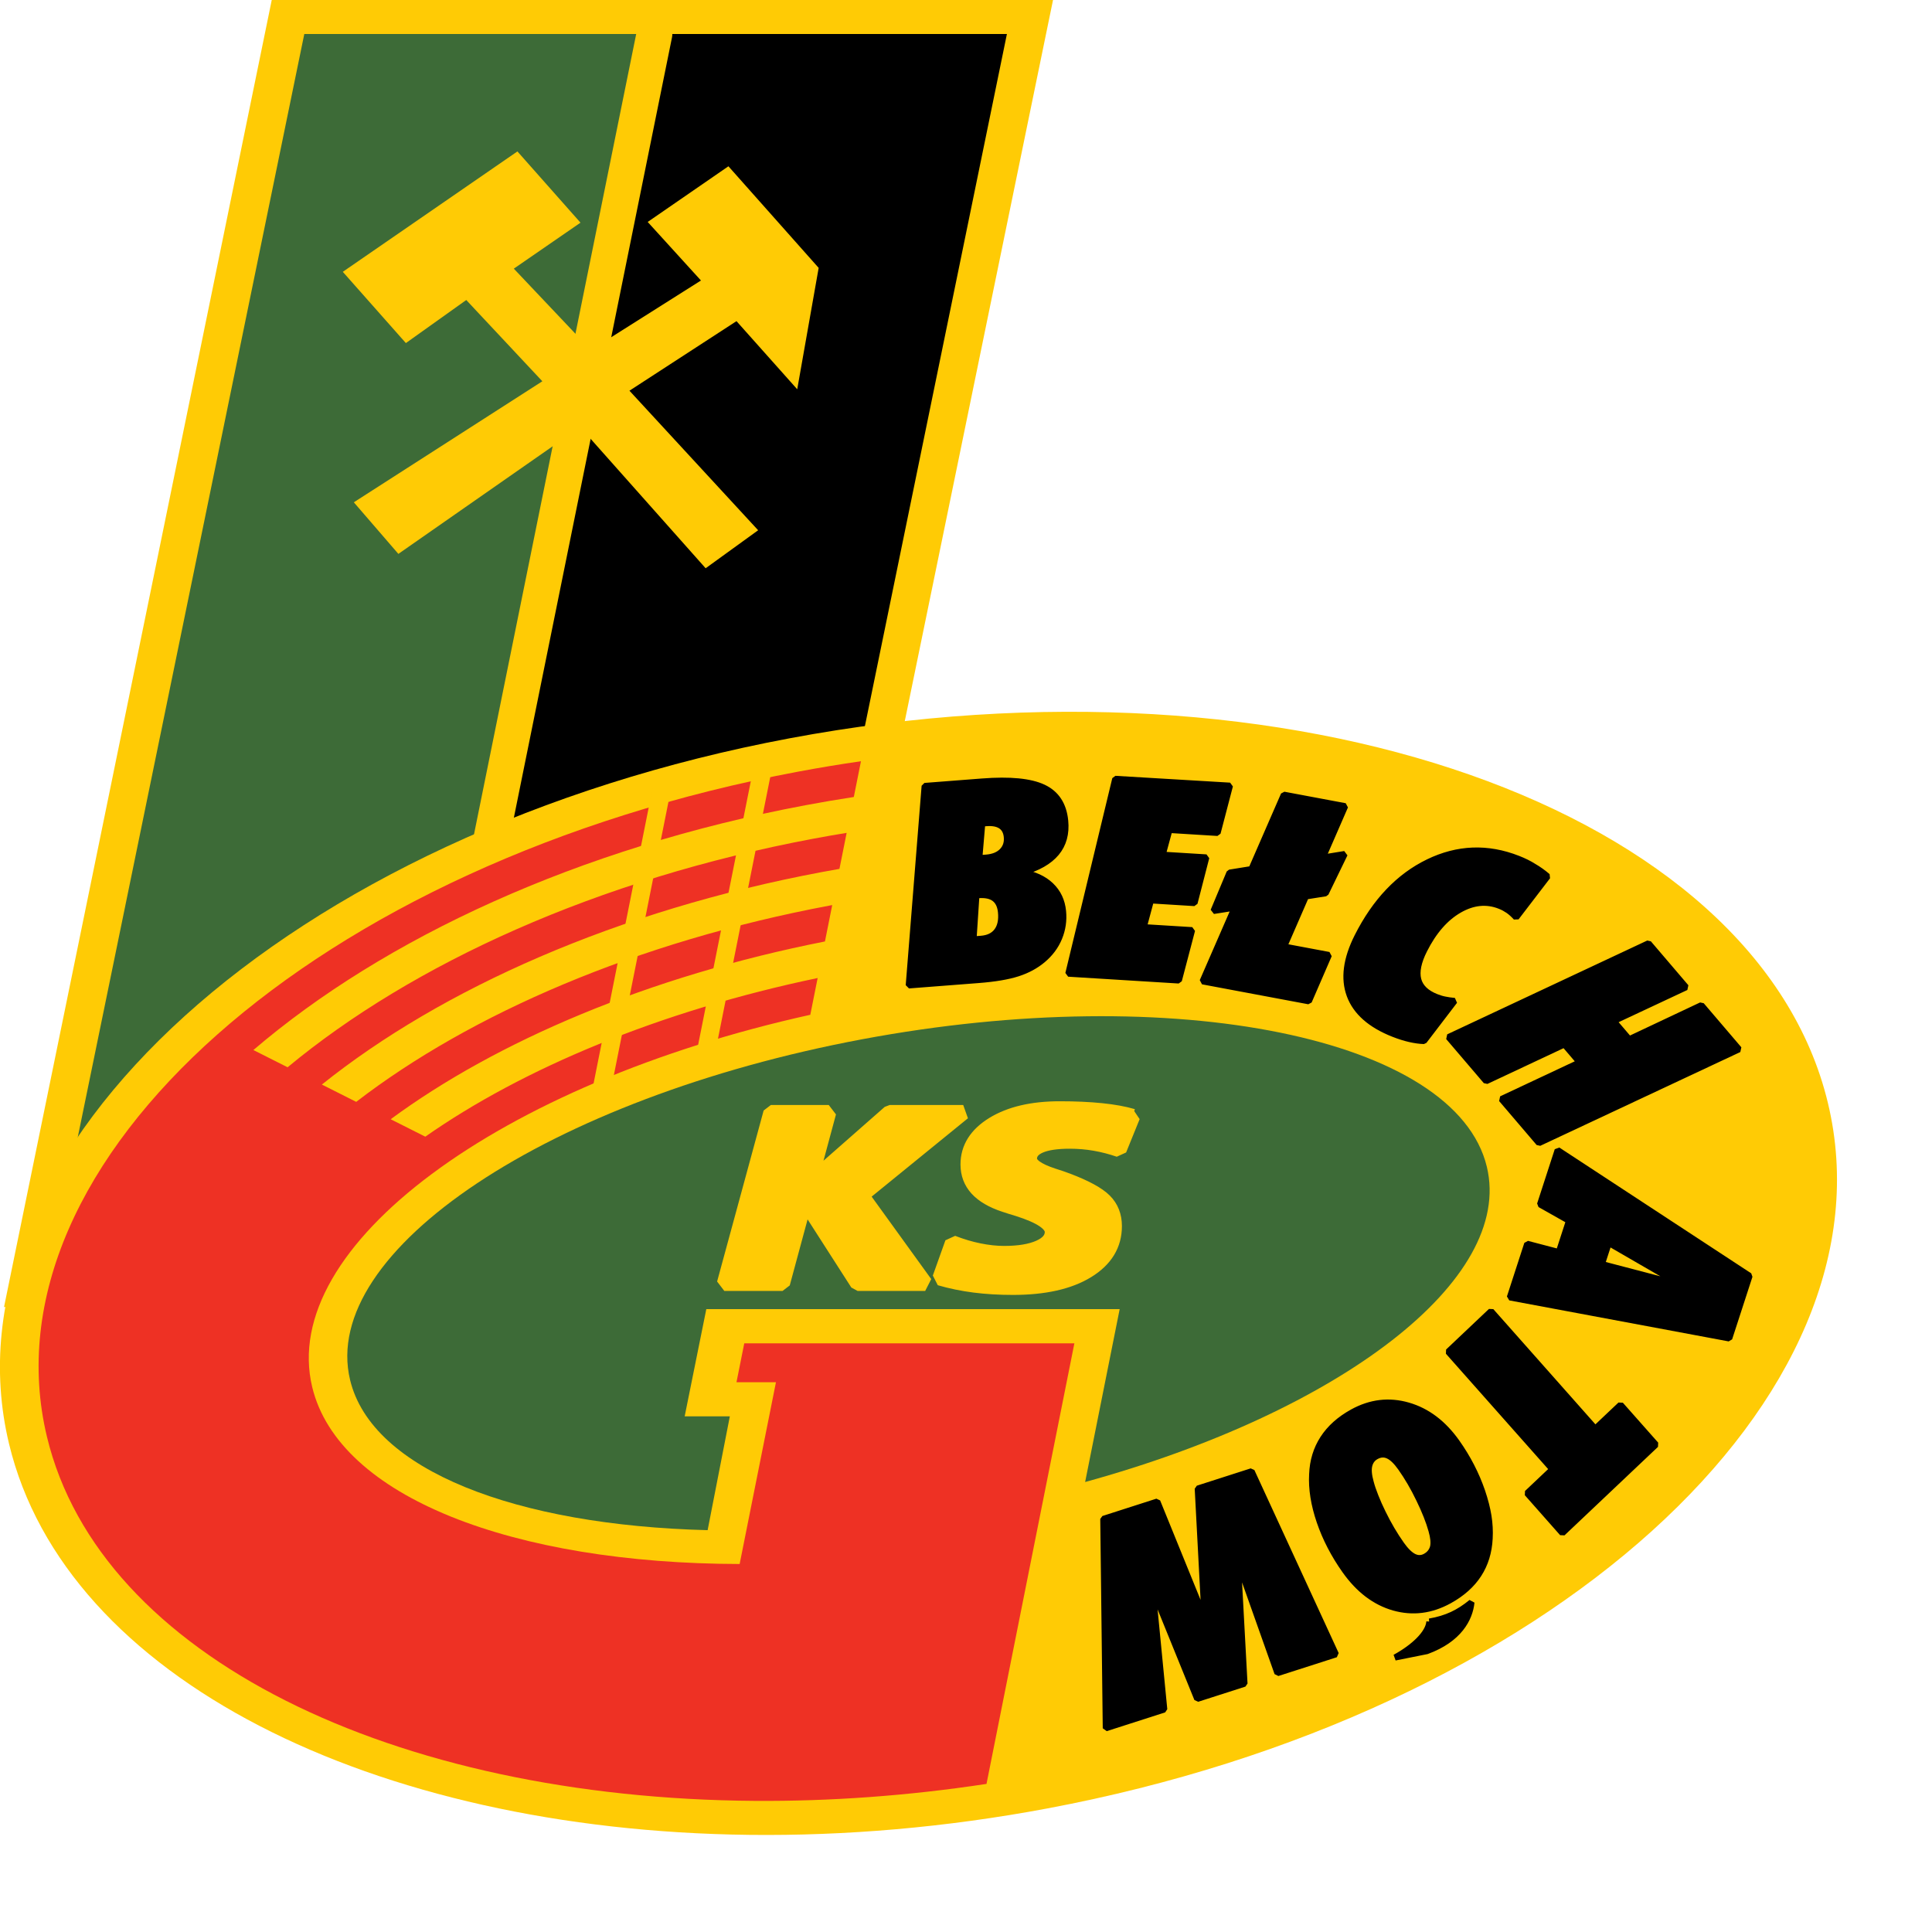 <svg height="1000" viewBox="0 0 1000 1000" width="1000" xmlns="http://www.w3.org/2000/svg"><g transform="matrix(2.741 0 0 2.741 -195.016 -665.712)"><path d="M 270.004 242.838 L 225.78 457.964 L 71.904 489.709 L 122.47 242.838 Z" fill="#ffcb05"/><path d="m 148.739 476.901 l -66.162 -3.434 l 46.032 -224.172 h 66.132 z" fill="#3d6b37"/><path d="M 261.288 249.295 L 213.894 480.284 L 148.738 476.901 L 194.74 249.295 Z"/><path d="m 190.01 316.652 l 24.302 26.35 l -9.914 7.177 l -23.692 -26.658 l -34.331 23.946 l -8.413 -9.743 l 35.6 -22.854 l -14.368 -15.344 l -11.403 8.132 l -11.91 -13.455 l 32.972 -22.735 l 11.911 13.453 l -12.592 8.683 l 14.557 15.375 l 20.784 -13.138 l -10.058 -11.056 l 15.244 -10.512 l 17.041 19.186 l -4.048 22.923 l -11.469 -12.864 z" fill="#ffcb05"/><path d="M 147.996 479.899 L 194.73 249.295 Z" style="fill:none;stroke:#ffcb05;stroke-width:6.753;stroke-linecap:round;stroke-linejoin:round;stroke-miterlimit:1"/><path d="M 416.313 451.114 C 402.91 395.464 314.835 364.545 220.252 382.29 C 125.67 400.034 59.459 459.893 72.862 515.545 c 10.68 44.346 68.776 72.988 139.799 73.815 c 18.104 .211 37.047 -1.386 56.259 -4.989 c 94.585 -17.745 160.796 -77.605 147.393 -133.257 z" fill="#ffcb05"/><path d="m 80.018 514.203 c 10.021 41.617 65.612 68.283 133.702 68.739 c 14.132 .094 28.802 -.94 43.715 -3.204 v 0 l 16.593 -83.198 h -62.337 l -1.471 7.351 h 7.455 l -6.856 34.321 v 0 c -42.68 -.079 -75.707 -12.616 -80.714 -33.405 c -6.405 -26.595 35.301 -57.314 94.056 -70.307 v 0 l 1.387 -6.943 v 0 c -29.851 6.242 -55.703 17.084 -74.09 29.96 v 0 l -6.538 -3.294 v 0 c 20.033 -14.756 48.752 -27.009 82.007 -33.57 v 0 l 1.372 -6.868 v 0 c -.146 .028 -.294 .053 -.441 .08 c -36.472 6.842 -67.88 20.474 -89.444 37.079 v 0 l -6.486 -3.269 v 0 c 22.599 -18.098 55.768 -32.876 94.409 -40.125 c 1.111 -.209 2.221 -.407 3.328 -.601 v 0 l 1.359 -6.8 v 0 c -2.066 .339 -4.134 .696 -6.208 1.085 c -40.804 7.654 -75.73 23.581 -99.36 43.178 v 0 l -6.459 -3.255 v 0 c 24.656 -21.101 61.337 -38.179 104.298 -46.238 c 3.038 -.569 6.065 -1.082 9.083 -1.546 v 0 l 1.349 -6.752 v 0 c -3.967 .573 -7.953 1.234 -11.952 1.984 C 131.132 405.608 67.452 462.03 80.018 514.203 Z" fill="#ee3124"/><path d="m 351.915 463.194 c 5.149 21.385 -27.728 46.281 -75.857 59.537 v 0 l 6.523 -32.647 h -78.057 l -4.086 20.247 h 8.529 l -4.193 21.493 v 0 c -36.217 -.913 -63.412 -11.321 -67.515 -28.361 c -5.864 -24.348 37.567 -53.25 96.682 -64.339 c 59.115 -11.089 112.111 -.276 117.974 24.07 z" fill="#3d6b37"/><path d="m 216.712 452.947 h 10.934 l -3.571 13.252 l 15.075 -13.252 h 13.887 l -19.216 15.637 l 12.033 16.654 h -12.76 l -9.976 -15.542 l -4.201 15.542 h -10.993 z m 68.332 .726 l -2.553 6.295 v 0 c -1.485 -.513 -3.006 -.908 -4.565 -1.182 c -1.56 -.273 -3.148 -.407 -4.773 -.407 c -2.472 0 -4.358 .285 -5.648 .849 c -1.3 .571 -1.945 1.391 -1.945 2.466 c 0 1.152 1.47 2.217 4.409 3.184 c 1.158 .365 2.086 .679 2.785 .953 c 3.398 1.292 5.722 2.56 6.97 3.811 c 1.246 1.244 1.869 2.833 1.869 4.757 c 0 3.532 -1.714 6.341 -5.143 8.441 c -3.43 2.1 -8.106 3.147 -14.023 3.147 c -2.59 0 -5.009 -.145 -7.259 -.431 c -2.256 -.291 -4.432 -.733 -6.539 -1.344 v 0 l 2.375 -6.654 v 0 c 1.722 .668 3.406 1.168 5.061 1.5 c 1.649 .332 3.216 .5 4.685 .5 c 2.783 0 4.996 -.366 6.636 -1.093 c 1.64 -.727 2.463 -1.71 2.463 -2.949 c 0 -1.547 -2.152 -3.001 -6.465 -4.369 c -.579 -.163 -1.054 -.308 -1.417 -.431 c -.541 -.161 -.914 -.284 -1.107 -.36 c -2.338 -.773 -4.075 -1.792 -5.217 -3.049 c -1.136 -1.256 -1.709 -2.769 -1.709 -4.542 c 0 -3.107 1.596 -5.637 4.781 -7.592 c 3.191 -1.955 7.379 -2.932 12.56 -2.932 c 2.917 0 5.538 .117 7.854 .354 c 2.323 .236 4.29 .595 5.915 1.078 z" fill="#ffcb05" stroke="#ffcb05" stroke-miterlimit="1" stroke-width="2.822"/><path d="M 215.569 385.963 L 204.229 442.726" fill="none" stroke="#ffcb05" stroke-miterlimit="1" stroke-width="3.447"/><path d="M 196.32 390.776 L 184.227 451.31" fill="none" stroke="#ffcb05" stroke-miterlimit="1" stroke-width="3.447"/><path d="m 242.752 428.952 l 3.003 -37.662 l 10.871 -.84 v 0 c 5.247 -.405 9.09 -.03 11.541 1.124 c 2.448 1.152 3.824 3.243 4.125 6.278 c .241 2.429 -.315 4.455 -1.665 6.082 c -1.348 1.621 -3.496 2.848 -6.433 3.673 c 2.26 .37 4.062 1.201 5.399 2.477 c 1.34 1.281 2.102 2.904 2.294 4.85 c .172 1.746 -.068 3.432 -.735 5.045 c -.665 1.613 -1.712 2.997 -3.118 4.171 c -1.292 1.081 -2.843 1.931 -4.687 2.529 c -1.837 .594 -4.31 1.014 -7.424 1.255 v 0 z m 60.574 -21.291 l 4.136 -.669 l 6.12 -14.05 l 11.58 2.172 l -4.221 9.7 l 4.135 -.669 l -3.593 7.411 l -3.731 .588 l -4.124 9.476 l 8.465 1.588 l -3.788 8.741 l -20.072 -3.765 l 6.063 -13.919 l -4.001 .63 z m -48.342 12.522 l .614 .031 l .804 -.061 v 0 c 1.366 -.105 2.372 -.597 3.021 -1.475 c .648 -.877 .896 -2.064 .746 -3.569 c -.115 -1.171 -.526 -2.021 -1.226 -2.556 c -.699 -.532 -1.727 -.747 -3.07 -.643 v 0 l -.346 .027 z m 1.094 -15.311 l .499 .014 l .805 -.062 v 0 c 1.306 -.102 2.314 -.507 3.009 -1.224 c .695 -.716 .985 -1.619 .877 -2.713 c -.095 -.944 -.465 -1.633 -1.12 -2.065 c -.65 -.431 -1.569 -.602 -2.742 -.511 v 0 l -.406 .031 l -.37 .029 z m 16.808 21.86 l 8.862 -36.784 l 21.657 1.288 l -2.332 8.92 l -9.098 -.561 l -1.269 4.68 l 8.233 .508 l -2.222 8.62 l -8.232 -.508 l -1.359 5.061 l 9.127 .564 l -2.497 9.5 z m 84.565 -10.602 c -.498 -.555 -.996 -1 -1.481 -1.341 c -.268 -.176 -.514 -.331 -.751 -.459 c -.228 -.125 -.516 -.26 -.873 -.401 c -2.499 -.982 -5.056 -.721 -7.665 .788 c -2.61 1.508 -4.807 4.03 -6.587 7.561 c -1.13 2.24 -1.504 4.09 -1.138 5.55 c .377 1.457 1.514 2.564 3.414 3.311 c .211 .082 .45 .169 .716 .253 c .255 .086 .538 .155 .823 .216 c .289 .056 .585 .109 .901 .161 c .317 .046 .653 .086 1.018 .121 v 0 l -5.779 7.564 v 0 c -.837 -.028 -1.732 -.151 -2.697 -.373 c -.967 -.222 -1.982 -.542 -3.058 -.965 c -4.338 -1.705 -7.096 -4.134 -8.271 -7.287 c -1.172 -3.158 -.691 -6.856 1.45 -11.103 c 3.367 -6.671 7.83 -11.359 13.381 -14.051 c 5.551 -2.692 11.198 -2.907 16.943 -.649 c 1.145 .449 2.132 .938 2.964 1.472 c .898 .518 1.776 1.142 2.631 1.873 v 0 z m -12.774 22.582 l 37.776 -17.715 l 7.084 8.298 l -13.662 6.4 l 2.924 3.425 l 13.636 -6.432 l 7.105 8.324 l -37.78 17.709 l -7.088 -8.302 l 14.772 -6.936 l -2.889 -3.384 l -14.773 6.936 z m 20.615 21.338 l 36.234 23.753 l -3.837 11.809 l -41.435 -7.745 l 3.288 -10.12 l 5.966 1.565 l 1.921 -5.914 l -5.47 -3.086 z m 9.655 17.536 l -1.299 3.999 l 15.007 3.933 z m -30.33 20.538 l 8.094 -7.661 l 19.674 22.2 l 4.786 -4.528 l 6.671 7.538 l -17.658 16.712 l -6.666 -7.544 l 4.774 -4.518 z m -8.952 21.923 c -.836 -1.181 -1.624 -1.949 -2.371 -2.286 c -.741 -.346 -1.506 -.302 -2.292 .131 c -.671 .37 -1.102 .947 -1.288 1.72 c -.192 .778 -.102 1.831 .266 3.154 c .195 .756 .494 1.647 .9 2.664 c .404 1.027 .867 2.065 1.388 3.12 c 1.068 2.187 2.237 4.171 3.504 5.963 c .829 1.168 1.611 1.941 2.357 2.316 c .743 .368 1.476 .357 2.193 -.038 c .754 -.415 1.234 -1.021 1.444 -1.823 c .165 -.754 .072 -1.774 -.297 -3.06 c -.473 -1.704 -1.249 -3.667 -2.325 -5.886 c -1.067 -2.223 -2.23 -4.211 -3.479 -5.975 z m -9.109 -10.51 c 3.386 -1.867 6.877 -2.29 10.473 -1.258 c 3.595 1.031 6.663 3.341 9.211 6.939 c 2.073 2.928 3.668 6.02 4.782 9.259 c .563 1.671 .964 3.223 1.196 4.652 c .229 1.432 .306 2.846 .228 4.255 c -.128 2.584 -.822 4.849 -2.093 6.804 c -1.264 1.954 -3.113 3.6 -5.532 4.933 c -3.417 1.884 -6.909 2.322 -10.468 1.316 c -3.558 -1.014 -6.63 -3.344 -9.217 -6.998 c -2.093 -2.955 -3.689 -6.037 -4.787 -9.24 c -1.092 -3.199 -1.568 -6.175 -1.418 -8.925 c .096 -2.529 .781 -4.78 2.057 -6.755 c 1.276 -1.976 3.13 -3.638 5.568 -4.982 z m -3.141 45.731 l -11.042 3.547 l -7.469 -21.076 l 1.247 23.076 l -8.926 2.867 l -8.44 -20.773 l 2.216 22.772 l -11.04 3.547 l -.471 -39.53 l 10.199 -3.276 l 8.923 21.944 l -1.287 -24.396 l 10.17 -3.267 z m 17.656 -6.186 c -.168 2.233 -2.948 4.846 -6.492 6.783 v 0 l 6.004 -1.202 v 0 c 6.074 -2.233 8.11 -6.099 8.428 -9.216 c -2.402 1.963 -4.669 3.068 -7.94 3.635 z" stroke="#000" stroke-miterlimit="1" stroke-width="1.149"/></g></svg>